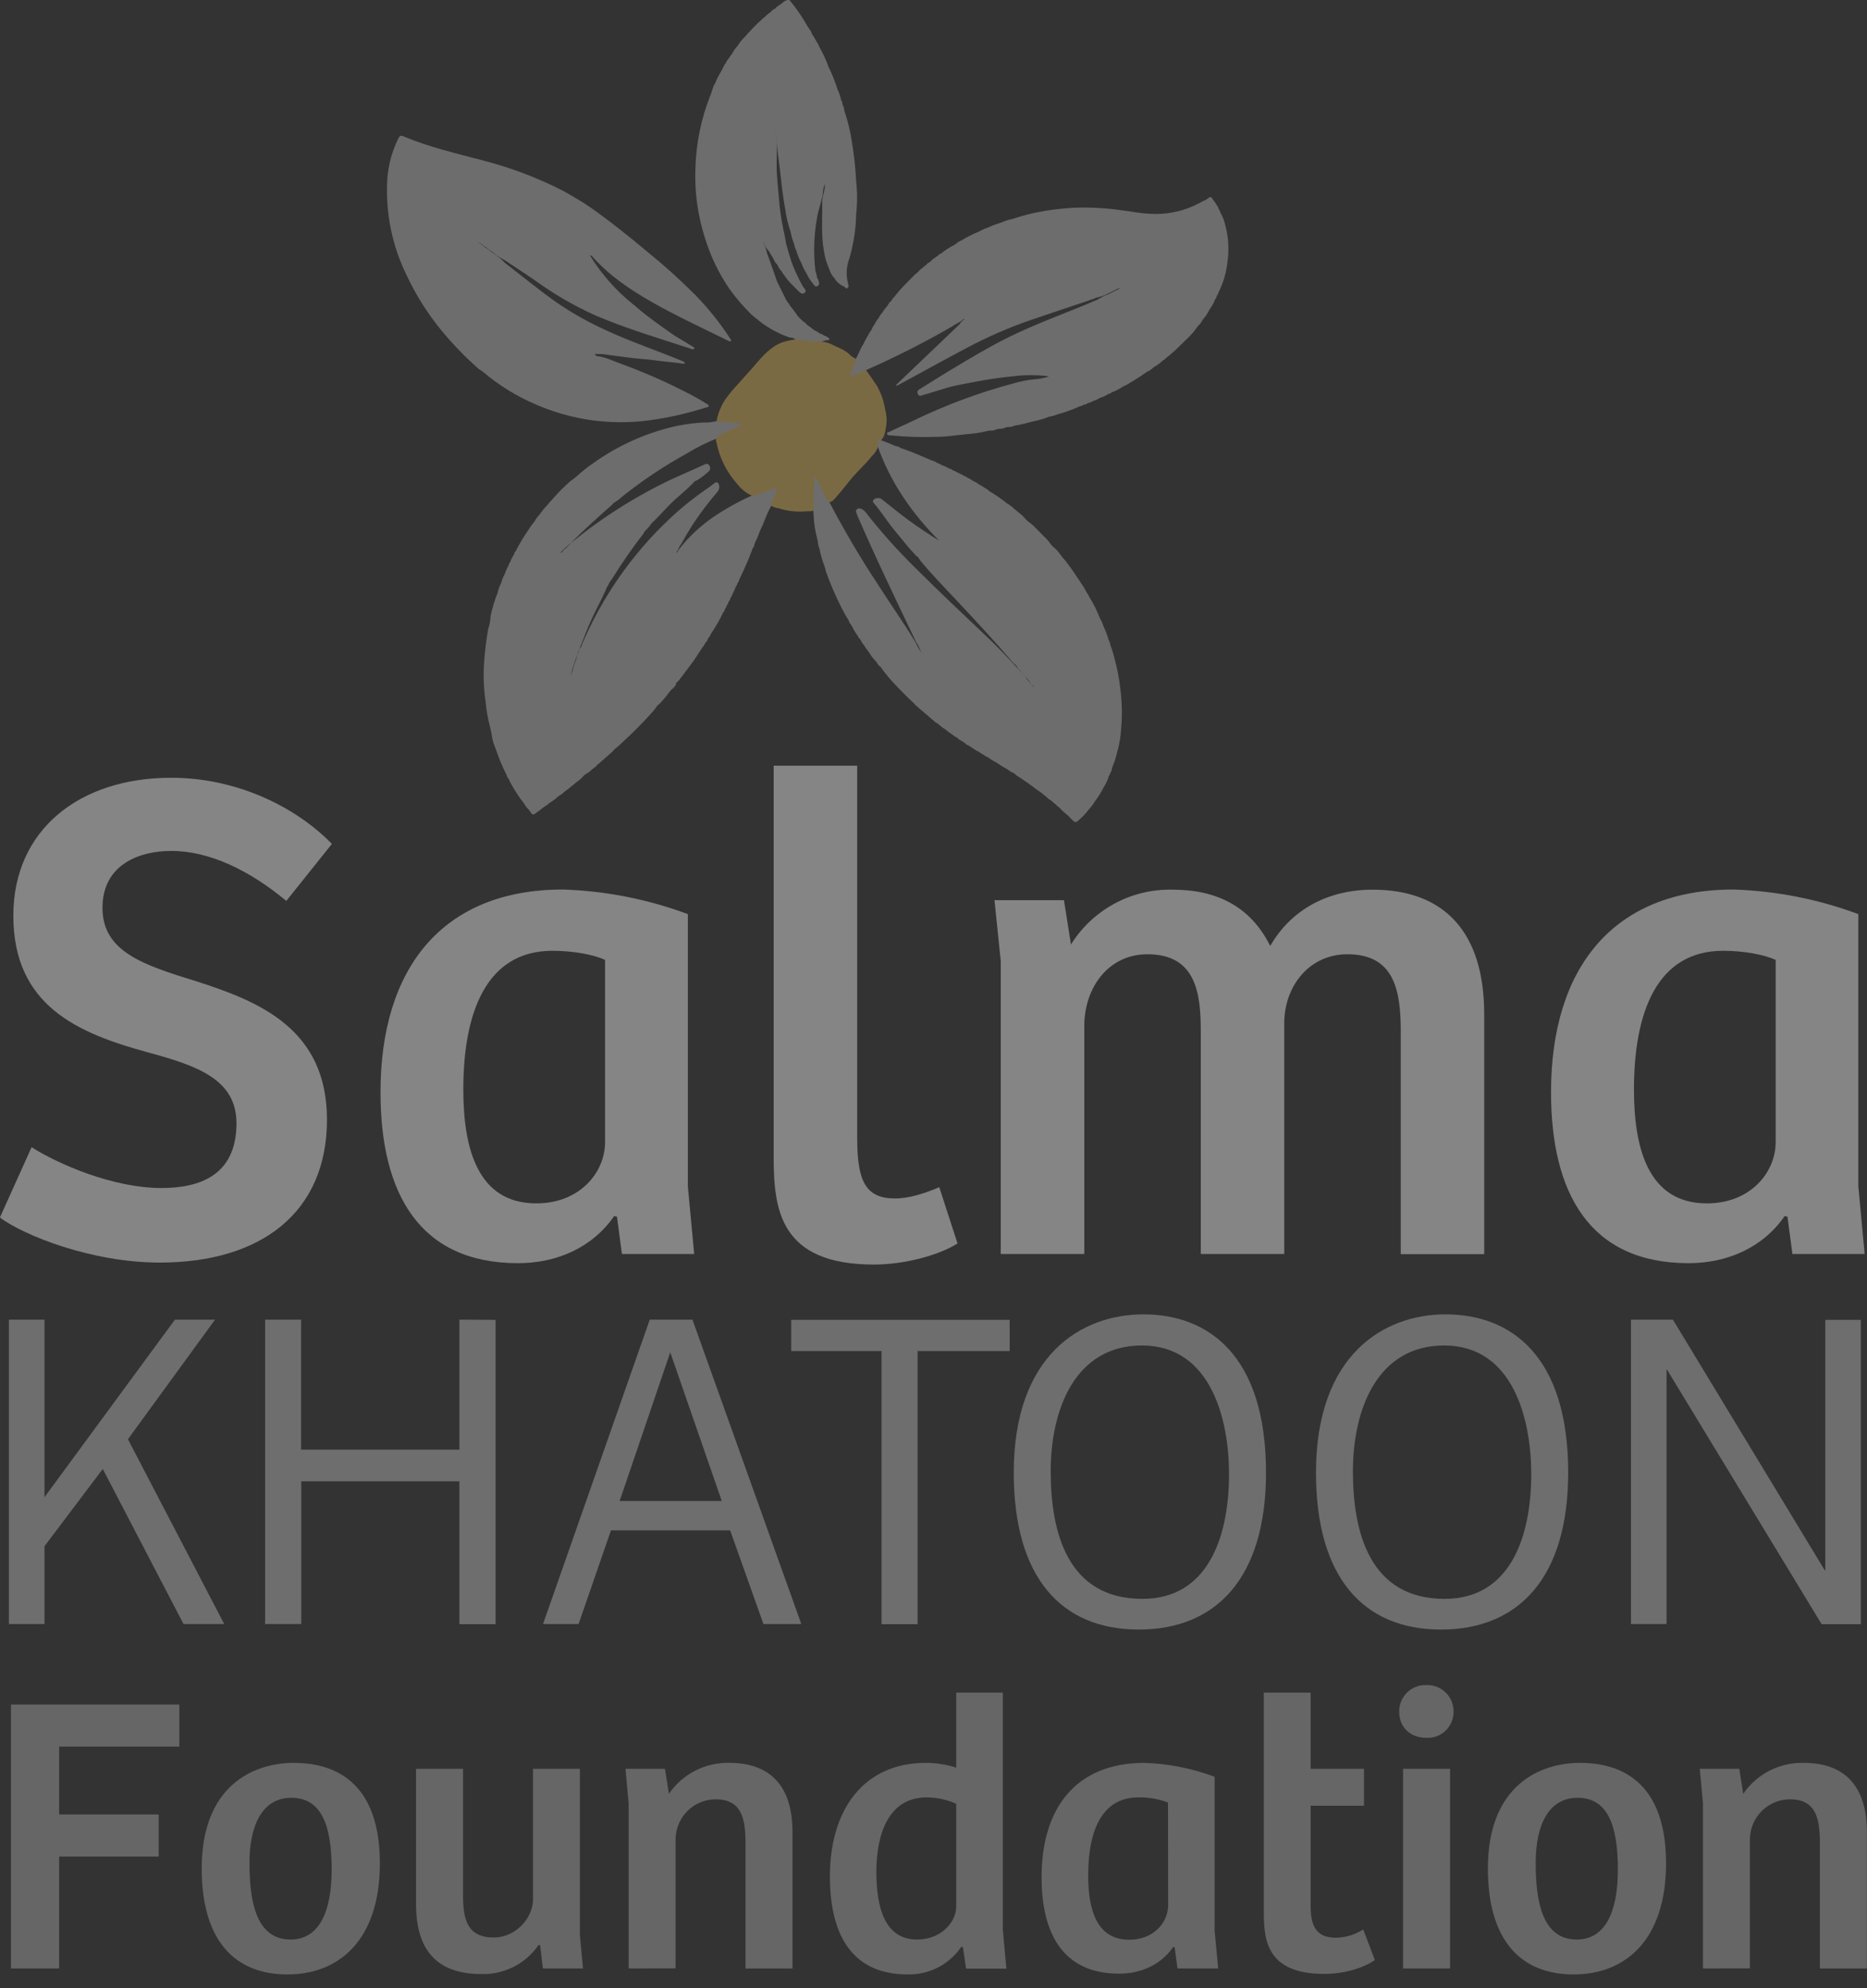 <svg width="62" height="66" viewBox="0 0 62 66" fill="none" xmlns="http://www.w3.org/2000/svg">
<rect x="0" y="0" width="62" height="66" fill="#333333" stroke="none"/>
<g opacity="0.4">
<g clip-path="url(#clip0_1212_108)">
<path d="M5.955 56.582V57.98H1.964V60.232H5.27V61.63H1.964V65.345H0.364V56.582H5.955Z" fill="#B1B1B1"/>
<path d="M9.755 58.52C10.725 58.52 12.615 58.823 12.615 61.854C12.615 64.384 11.276 65.543 9.545 65.543C7.787 65.543 6.698 64.409 6.698 62.025C6.698 59.284 8.404 58.52 9.755 58.52ZM11.014 62.064C11.014 60.588 10.674 59.679 9.676 59.679C8.719 59.679 8.285 60.575 8.285 61.84C8.285 63.065 8.482 64.384 9.65 64.384C10.611 64.384 11.014 63.434 11.014 62.064Z" fill="#B1B1B1"/>
<path d="M19.257 58.717V64.239L19.361 65.345H18.028L17.936 64.567H17.884C17.672 64.875 17.387 65.124 17.055 65.292C16.722 65.46 16.353 65.542 15.981 65.53C14.539 65.53 13.816 64.766 13.816 63.21V58.717H15.377V62.921C15.377 63.724 15.522 64.317 16.401 64.317C17.109 64.317 17.7 63.685 17.7 63.052V58.717H19.257Z" fill="#B1B1B1"/>
<path d="M20.876 65.345V59.863L20.771 58.717H22.083L22.212 59.547C22.436 59.22 22.739 58.955 23.092 58.775C23.445 58.596 23.837 58.508 24.233 58.52C25.544 58.52 26.318 59.257 26.318 60.812V65.346H24.756V61.154C24.756 60.351 24.613 59.73 23.773 59.73C23.598 59.729 23.425 59.762 23.263 59.829C23.101 59.895 22.954 59.993 22.829 60.116C22.705 60.24 22.607 60.387 22.539 60.549C22.471 60.711 22.436 60.884 22.435 61.06V65.342L20.876 65.345Z" fill="#B1B1B1"/>
<path d="M31.754 58.678V56.187H33.302V64.053L33.42 65.349H32.081L31.977 64.637L31.924 64.624C31.727 64.915 31.46 65.151 31.149 65.311C30.837 65.472 30.491 65.551 30.14 65.543C28.094 65.543 27.56 63.935 27.56 62.288C27.56 60.035 28.713 58.52 30.734 58.52C31.08 58.518 31.424 58.572 31.754 58.678ZM31.754 59.877C31.444 59.739 31.109 59.667 30.77 59.666C29.524 59.666 29.103 60.851 29.103 62.143C29.103 63.342 29.392 64.384 30.455 64.384C31.256 64.384 31.754 63.803 31.754 63.289V59.877Z" fill="#B1B1B1"/>
<path d="M40.335 64.081L40.454 65.345H39.102L39.01 64.647L38.958 64.634C38.551 65.227 37.882 65.517 37.161 65.517C35.31 65.517 34.589 64.198 34.589 62.315C34.589 59.995 35.75 58.52 38 58.52C38.798 58.545 39.587 58.701 40.335 58.981V64.081ZM38.787 59.837C38.473 59.717 38.139 59.659 37.803 59.666C36.557 59.666 36.137 60.832 36.137 62.257C36.137 63.35 36.395 64.391 37.502 64.391C38.315 64.391 38.792 63.811 38.792 63.245L38.787 59.837Z" fill="#B1B1B1"/>
<path d="M43.524 56.187V58.717H45.296V59.942H43.524V63.289C43.524 64.093 43.839 64.325 44.377 64.325C44.694 64.316 45.003 64.22 45.27 64.048L45.657 65.064C45.27 65.34 44.607 65.525 43.99 65.525C41.95 65.53 41.969 64.264 41.969 63.341V56.187H43.524Z" fill="#B1B1B1"/>
<path d="M47.367 55.937C47.485 55.932 47.602 55.952 47.713 55.994C47.823 56.036 47.923 56.101 48.007 56.183C48.092 56.266 48.159 56.365 48.204 56.474C48.249 56.583 48.272 56.701 48.271 56.819C48.272 56.937 48.249 57.053 48.204 57.162C48.158 57.27 48.091 57.369 48.006 57.45C47.922 57.532 47.821 57.595 47.712 57.636C47.602 57.677 47.484 57.695 47.367 57.689C46.816 57.689 46.464 57.32 46.464 56.819C46.463 56.701 46.485 56.583 46.531 56.474C46.576 56.365 46.643 56.266 46.727 56.183C46.812 56.101 46.912 56.036 47.022 55.994C47.132 55.952 47.249 55.932 47.367 55.937V55.937ZM46.593 65.345V58.717H48.154V65.345H46.593Z" fill="#B1B1B1"/>
<path d="M52.467 58.52C53.438 58.52 55.327 58.823 55.327 61.854C55.327 64.384 53.989 65.543 52.257 65.543C50.499 65.543 49.41 64.409 49.41 62.025C49.41 59.284 51.115 58.52 52.467 58.52ZM53.727 62.064C53.727 60.588 53.385 59.679 52.389 59.679C51.43 59.679 50.998 60.575 50.998 61.84C50.998 63.065 51.194 64.384 52.361 64.384C53.325 64.384 53.727 63.434 53.727 62.064Z" fill="#B1B1B1"/>
<path d="M56.552 65.345V59.863L56.447 58.717H57.76L57.889 59.547C58.113 59.22 58.416 58.955 58.769 58.775C59.122 58.596 59.514 58.508 59.91 58.52C61.222 58.52 61.996 59.257 61.996 60.812V65.346H60.435V61.154C60.435 60.351 60.29 59.73 59.45 59.73C59.275 59.729 59.102 59.762 58.94 59.829C58.778 59.895 58.631 59.993 58.507 60.116C58.382 60.24 58.283 60.387 58.216 60.549C58.148 60.711 58.113 60.884 58.112 61.06V65.342L56.552 65.345Z" fill="#B1B1B1"/>
<path d="M4.249 47.776L7.446 53.911H6.094L3.413 48.763L1.477 51.329V53.911H0.295V43.807H1.477V49.7L5.808 43.807H7.141L4.249 47.776Z" fill="#C5C5C5"/>
<path d="M16.458 43.813V53.916H15.256V49.173H10.005V53.911H8.804V43.807H10V48.121H15.256V43.807L16.458 43.813Z" fill="#C5C5C5"/>
<path d="M18.033 53.911L21.577 43.807H22.996L26.61 53.911H25.353L24.247 50.802H20.289L19.214 53.911H18.033ZM20.577 49.827H23.969L22.258 44.892L20.577 49.827Z" fill="#C5C5C5"/>
<path d="M33.529 43.813V44.849H30.471V53.916H29.274V44.849H26.275V43.813H33.529Z" fill="#C5C5C5"/>
<path d="M37.815 54.094C35.225 54.094 33.665 52.346 33.665 48.885C33.665 44.982 35.907 43.631 37.968 43.631C40.148 43.631 42.042 45.012 42.042 48.885C42.042 52.362 40.405 54.094 37.815 54.094ZM37.937 53.075C40.13 53.075 40.814 50.995 40.814 48.93C40.814 47.139 40.223 44.664 37.921 44.664C35.711 44.664 34.892 46.774 34.892 48.84C34.892 50.844 35.438 53.075 37.937 53.075Z" fill="#C5C5C5"/>
<path d="M47.851 54.094C45.261 54.094 43.702 52.346 43.702 48.885C43.702 44.982 45.944 43.631 48.003 43.631C50.184 43.631 52.077 45.012 52.077 48.885C52.077 52.362 50.441 54.094 47.851 54.094ZM47.972 53.075C50.166 53.075 50.85 50.995 50.85 48.93C50.85 47.139 50.259 44.664 47.957 44.664C45.746 44.664 44.928 46.774 44.928 48.84C44.928 50.844 45.474 53.075 47.972 53.075V53.075Z" fill="#C5C5C5"/>
<path d="M61.795 43.813V53.916H60.493L55.358 45.465H55.344V53.911H54.162V43.807H55.555L60.599 52.129H60.614V43.813H61.795Z" fill="#C5C5C5"/>
<path d="M1.049 38.082C1.934 38.643 3.751 39.437 5.359 39.437C6.594 39.437 7.853 39.041 7.853 37.288C7.853 35.817 6.525 35.372 4.893 34.929C2.587 34.299 0.443 33.388 0.443 30.396C0.443 27.546 2.636 25.818 5.686 25.818C7.853 25.818 9.815 26.775 11.022 28.014L9.508 29.906C8.296 28.901 6.967 28.247 5.686 28.247C4.638 28.247 3.403 28.691 3.403 30.139C3.403 31.587 4.754 32.032 6.5 32.568C8.62 33.245 10.858 34.157 10.858 37.17C10.858 40.253 8.664 41.912 5.309 41.912C3.026 41.912 0.792 41.006 -0.004 40.418L1.049 38.082Z" fill="white"/>
<path d="M22.843 39.385L23.053 41.627H20.653L20.489 40.389L20.396 40.366C19.673 41.418 18.485 41.932 17.203 41.932C13.918 41.932 12.636 39.6 12.636 36.256C12.636 32.145 14.687 29.528 18.695 29.528C20.113 29.574 21.513 29.85 22.843 30.345V39.385ZM20.093 31.865C19.744 31.701 19.068 31.562 18.345 31.562C16.132 31.562 15.386 33.641 15.386 36.164C15.386 38.107 15.852 39.947 17.81 39.947C19.254 39.947 20.093 38.919 20.093 37.915V31.865Z" fill="white"/>
<path d="M28.466 25.417V37.797C28.466 39.245 28.769 39.783 29.724 39.783C30.19 39.783 30.702 39.618 31.192 39.409L31.798 41.278C31.169 41.674 30.027 41.978 29.024 41.978C25.88 41.978 25.692 40.133 25.692 38.381V25.417H28.466Z" fill="white"/>
<path d="M33.234 41.627V31.913L33.025 29.882H35.332L35.565 31.353C35.922 30.781 36.421 30.313 37.014 29.994C37.606 29.675 38.271 29.516 38.943 29.533C40.412 29.533 41.531 30.094 42.182 31.402C42.882 30.181 44.117 29.533 45.583 29.533C47.935 29.533 49.288 30.911 49.288 33.668V41.633H46.517V34.224C46.517 32.845 46.283 31.677 44.746 31.677C43.464 31.677 42.648 32.752 42.648 33.966V41.627H39.876V34.224C39.876 32.962 39.712 31.677 38.104 31.677C36.8 31.677 36.007 32.799 36.007 34.059V41.627H33.234Z" fill="white"/>
<path d="M61.713 39.385L61.922 41.627H59.523L59.359 40.389L59.267 40.366C58.544 41.418 57.355 41.932 56.074 41.932C52.788 41.932 51.507 39.6 51.507 36.256C51.507 32.145 53.557 29.528 57.566 29.528C58.983 29.574 60.384 29.85 61.713 30.345V39.385ZM58.967 31.865C58.617 31.701 57.943 31.562 57.22 31.562C55.005 31.562 54.261 33.641 54.261 36.164C54.261 38.107 54.727 39.947 56.684 39.947C58.128 39.947 58.967 38.919 58.967 37.915V31.865Z" fill="white"/>
<path fill-rule="evenodd" clip-rule="evenodd" d="M18.951 15.963C19.113 15.864 19.24 15.719 19.392 15.606C19.468 15.542 19.547 15.482 19.629 15.427C20.372 14.882 21.208 14.477 22.096 14.233C22.506 14.118 22.928 14.048 23.354 14.026C23.509 14.032 23.665 14.015 23.816 13.974C24.066 13.964 24.316 13.98 24.563 14.022C24.6 14.022 24.649 14.03 24.654 14.079C24.655 14.099 24.65 14.119 24.639 14.135C24.627 14.152 24.611 14.165 24.593 14.172C24.48 14.234 24.361 14.281 24.245 14.335C24.109 14.386 23.98 14.453 23.858 14.533C23.487 14.677 23.13 14.854 22.791 15.063C22.048 15.473 21.34 15.945 20.676 16.474C20.605 16.542 20.527 16.603 20.445 16.656C20.396 16.679 20.354 16.713 20.324 16.758C19.859 17.166 19.401 17.58 18.963 18.017C18.917 18.052 18.874 18.091 18.834 18.134C18.794 18.163 18.757 18.195 18.722 18.23C18.69 18.261 18.659 18.292 18.629 18.325C18.629 18.331 18.618 18.338 18.612 18.346C18.646 18.362 18.651 18.325 18.672 18.316L18.721 18.257C18.762 18.209 18.824 18.185 18.861 18.128C18.895 18.097 18.927 18.063 18.956 18.027C19.214 17.823 19.465 17.623 19.73 17.432C20.493 16.88 21.302 16.395 22.148 15.982C22.552 15.787 22.969 15.62 23.374 15.428C23.439 15.397 23.503 15.373 23.556 15.453C23.578 15.484 23.588 15.522 23.582 15.56C23.577 15.598 23.558 15.632 23.528 15.655C23.409 15.765 23.279 15.863 23.141 15.947C23.087 15.96 23.041 15.994 23.012 16.041C22.83 16.228 22.625 16.395 22.435 16.567C22.177 16.796 21.96 17.064 21.712 17.302C21.662 17.343 21.618 17.392 21.583 17.448C21.546 17.493 21.511 17.538 21.47 17.577C21.427 17.607 21.396 17.649 21.379 17.698C21 18.187 20.647 18.696 20.322 19.222C20.273 19.276 20.234 19.338 20.206 19.406C20.201 19.419 20.195 19.431 20.187 19.443C20.151 19.491 20.125 19.545 20.109 19.603C19.935 19.98 19.735 20.343 19.571 20.724C19.459 20.983 19.366 21.242 19.256 21.501C19.217 21.587 19.186 21.676 19.163 21.768C19.122 21.874 19.082 21.982 19.046 22.09C19.01 22.199 18.988 22.313 18.945 22.421C18.995 22.331 19.03 22.235 19.049 22.134C19.077 22.016 19.138 21.91 19.163 21.792C19.177 21.73 19.197 21.669 19.223 21.611C19.227 21.576 19.24 21.543 19.26 21.514C19.295 21.483 19.318 21.44 19.325 21.393C19.657 20.616 20.067 19.875 20.548 19.181C21.037 18.475 21.599 17.823 22.224 17.235C22.628 16.852 23.063 16.503 23.524 16.191C23.59 16.147 23.653 16.096 23.712 16.048C23.796 15.98 23.856 16.005 23.88 16.111C23.889 16.152 23.888 16.195 23.876 16.235C23.864 16.276 23.842 16.312 23.812 16.342C23.517 16.686 23.243 17.049 22.994 17.428C22.865 17.636 22.735 17.849 22.617 18.066C22.585 18.099 22.561 18.14 22.547 18.184C22.542 18.196 22.536 18.208 22.529 18.22C22.501 18.26 22.486 18.307 22.461 18.349C22.511 18.338 22.507 18.288 22.529 18.259C22.854 17.838 23.243 17.471 23.68 17.169C24.095 16.888 24.533 16.644 24.99 16.44C25.202 16.378 25.404 16.289 25.615 16.226C25.679 16.207 25.751 16.169 25.807 16.226C25.862 16.283 25.807 16.347 25.789 16.405C25.738 16.535 25.68 16.656 25.62 16.781C25.541 16.915 25.474 17.056 25.419 17.202C25.367 17.344 25.307 17.482 25.24 17.617C25.191 17.76 25.132 17.899 25.064 18.033C25.037 18.08 25.064 18.146 25.004 18.181C24.875 18.535 24.723 18.879 24.56 19.217C24.537 19.256 24.542 19.309 24.501 19.338C24.478 19.377 24.483 19.428 24.442 19.458C24.41 19.55 24.369 19.64 24.322 19.725C24.31 19.768 24.29 19.809 24.262 19.844C24.239 19.882 24.244 19.934 24.201 19.963C24.177 20.001 24.185 20.055 24.142 20.082C24.119 20.12 24.125 20.173 24.081 20.202C24.058 20.241 24.065 20.294 24.021 20.321C23.909 20.558 23.779 20.786 23.634 21.003C23.588 21.059 23.581 21.14 23.518 21.183C23.491 21.22 23.501 21.276 23.456 21.301C23.41 21.357 23.382 21.431 23.336 21.48C23.293 21.537 23.257 21.599 23.217 21.659C23.127 21.788 23.052 21.926 22.95 22.047C22.924 22.091 22.894 22.131 22.859 22.167C22.834 22.21 22.804 22.25 22.77 22.286C22.716 22.369 22.656 22.448 22.591 22.523C22.554 22.582 22.506 22.633 22.449 22.673C22.449 22.691 22.449 22.708 22.449 22.726C22.403 22.797 22.345 22.86 22.277 22.91L22.184 23.032C22.091 23.156 21.99 23.273 21.881 23.383C21.845 23.402 21.816 23.432 21.799 23.468C21.74 23.552 21.675 23.63 21.605 23.704C21.313 24.026 21.008 24.332 20.689 24.624C20.605 24.709 20.515 24.788 20.42 24.861L20.307 24.98C20.229 25.033 20.178 25.11 20.095 25.158L20.041 25.218C19.971 25.257 19.931 25.332 19.858 25.365L19.804 25.426C19.757 25.469 19.707 25.509 19.654 25.545C19.611 25.593 19.56 25.634 19.503 25.664L19.468 25.69C19.424 25.712 19.385 25.744 19.355 25.783L19.3 25.843C19.252 25.885 19.202 25.924 19.149 25.961C19.098 25.997 19.058 26.049 19.001 26.081C18.916 26.156 18.827 26.225 18.734 26.29C18.691 26.339 18.639 26.379 18.58 26.407L18.498 26.467C18.455 26.515 18.404 26.556 18.348 26.586C18.327 26.62 18.286 26.624 18.259 26.647C18.187 26.708 18.111 26.764 18.03 26.813C17.955 26.877 17.876 26.937 17.793 26.992C17.729 27.05 17.67 27.06 17.625 26.967C17.605 26.935 17.582 26.905 17.557 26.878L17.5 26.816C17.455 26.76 17.415 26.701 17.38 26.638C17.314 26.564 17.255 26.484 17.204 26.398C17.08 26.219 16.971 26.03 16.878 25.832C16.834 25.805 16.841 25.752 16.817 25.713C16.675 25.437 16.556 25.149 16.461 24.853C16.406 24.734 16.366 24.609 16.343 24.48C16.317 24.274 16.255 24.076 16.213 23.875C16.173 23.683 16.144 23.489 16.126 23.294C16.067 22.894 16.049 22.489 16.07 22.085C16.094 21.678 16.142 21.274 16.213 20.873C16.26 20.742 16.286 20.605 16.288 20.466C16.345 20.196 16.425 19.931 16.526 19.674C16.55 19.56 16.59 19.45 16.645 19.347C16.671 19.243 16.712 19.142 16.765 19.049C16.794 18.955 16.834 18.866 16.883 18.781C16.905 18.742 16.9 18.689 16.943 18.66C16.969 18.575 17.009 18.494 17.061 18.422C17.084 18.383 17.078 18.33 17.122 18.303C17.253 18.046 17.402 17.798 17.567 17.562C17.618 17.476 17.677 17.396 17.744 17.322C17.776 17.257 17.816 17.197 17.864 17.142C17.883 17.123 17.903 17.102 17.921 17.081C17.939 17.061 17.95 17.015 17.983 16.996C18.026 16.932 18.075 16.871 18.128 16.816L18.189 16.754C18.233 16.69 18.288 16.638 18.339 16.579C18.531 16.357 18.738 16.148 18.96 15.956L18.951 15.963Z" fill="#C4C4C4"/>
<path fill-rule="evenodd" clip-rule="evenodd" d="M35.115 26.759L35.054 26.7C35.006 26.659 34.956 26.621 34.91 26.577C34.905 26.568 34.897 26.56 34.888 26.555C34.878 26.55 34.867 26.548 34.856 26.55C34.83 26.514 34.783 26.502 34.762 26.461C34.709 26.425 34.66 26.385 34.614 26.341C34.463 26.238 34.314 26.13 34.17 26.018L33.992 25.897C33.934 25.854 33.875 25.814 33.813 25.778L33.759 25.744C33.723 25.704 33.679 25.67 33.63 25.646C33.597 25.641 33.567 25.624 33.545 25.598V25.598C33.515 25.577 33.478 25.57 33.455 25.538C33.321 25.467 33.192 25.387 33.068 25.3V25.3C32.983 25.259 32.904 25.21 32.83 25.152V25.152C32.757 25.119 32.688 25.079 32.624 25.032V25.032C32.594 25.011 32.556 25.003 32.533 24.972C32.43 24.922 32.331 24.862 32.238 24.794C32.205 24.778 32.175 24.759 32.147 24.735C32.129 24.733 32.111 24.727 32.095 24.716C32.08 24.706 32.066 24.692 32.057 24.676C32.031 24.651 31.993 24.646 31.971 24.615C31.904 24.589 31.843 24.548 31.794 24.496V24.496C31.73 24.465 31.67 24.426 31.616 24.379L31.528 24.318C31.485 24.291 31.449 24.257 31.409 24.227C31.326 24.174 31.246 24.115 31.172 24.049C31.132 23.997 31.054 23.994 31.022 23.933C30.968 23.9 30.925 23.852 30.875 23.814L30.813 23.755C30.76 23.721 30.711 23.681 30.669 23.634V23.634C30.594 23.581 30.524 23.52 30.461 23.454C30.423 23.434 30.392 23.404 30.37 23.367C30.125 23.139 29.889 22.901 29.661 22.655C29.545 22.532 29.437 22.402 29.335 22.266L29.31 22.232C29.272 22.19 29.255 22.133 29.2 22.102C29.145 22.071 29.139 22.006 29.099 21.965L29.041 21.904C28.974 21.83 28.915 21.75 28.864 21.664V21.664C28.811 21.598 28.765 21.526 28.715 21.457L28.683 21.399C28.636 21.373 28.626 21.32 28.596 21.281L28.565 21.22C28.517 21.194 28.506 21.142 28.48 21.099C28.407 21.008 28.347 20.908 28.3 20.801L28.245 20.713C28.206 20.684 28.204 20.634 28.182 20.596C28.096 20.46 28.018 20.321 27.947 20.178V20.178C27.75 19.791 27.577 19.391 27.431 18.982C27.41 18.926 27.41 18.866 27.386 18.813C27.309 18.611 27.249 18.402 27.207 18.19V18.19C27.156 18.107 27.174 18.01 27.147 17.922C27.07 17.646 27.027 17.362 27.018 17.076C27.021 17.023 27.01 16.969 26.985 16.922C26.927 16.588 26.985 16.255 26.993 15.922C26.993 15.878 26.993 15.824 27.046 15.809C27.099 15.795 27.133 15.847 27.154 15.888C27.284 16.128 27.38 16.381 27.515 16.615C28.017 17.582 28.571 18.521 29.173 19.43C29.568 20.049 29.992 20.647 30.374 21.274C30.402 21.315 30.425 21.359 30.445 21.404C30.48 21.501 30.555 21.579 30.598 21.672C30.553 21.543 30.493 21.42 30.418 21.305C29.752 19.913 29.082 18.522 28.468 17.105C28.447 17.057 28.432 17.006 28.424 16.954C28.472 16.851 28.553 16.866 28.631 16.904C28.673 16.929 28.71 16.961 28.742 16.998C29.258 17.661 29.818 18.287 30.419 18.873C31.186 19.64 31.976 20.382 32.763 21.128C33.135 21.482 33.491 21.851 33.835 22.229C33.92 22.316 33.992 22.414 34.077 22.501C34.136 22.589 34.202 22.672 34.275 22.748C34.296 22.766 34.312 22.791 34.331 22.812C34.331 22.777 34.3 22.765 34.282 22.744C34.19 22.676 34.164 22.553 34.07 22.485C33.976 22.418 33.923 22.297 33.835 22.217C33.82 22.205 33.807 22.189 33.798 22.172C33.769 22.113 33.724 22.062 33.669 22.027C33.024 21.277 32.356 20.555 31.68 19.838C31.293 19.428 30.906 19.027 30.547 18.59C30.52 18.529 30.475 18.478 30.418 18.444C30.16 18.171 29.93 17.875 29.692 17.587C29.453 17.298 29.263 16.984 29.021 16.704C28.966 16.642 28.984 16.597 29.048 16.561C29.091 16.537 29.141 16.527 29.19 16.535C29.239 16.542 29.284 16.565 29.319 16.601C29.61 16.829 29.893 17.066 30.192 17.283C30.52 17.52 30.856 17.743 31.186 17.947C30.293 17.05 29.572 16.024 29.143 14.805C29.132 14.773 29.122 14.739 29.115 14.706C29.105 14.662 29.099 14.616 29.147 14.589C29.157 14.584 29.167 14.58 29.178 14.579C29.189 14.578 29.201 14.579 29.211 14.582C29.222 14.586 29.231 14.591 29.24 14.599C29.248 14.606 29.255 14.615 29.259 14.625H29.29C29.44 14.682 29.591 14.739 29.738 14.804C29.786 14.83 29.852 14.804 29.887 14.865C30.248 14.982 30.595 15.136 30.942 15.286C31.009 15.302 31.073 15.331 31.129 15.37V15.37C31.167 15.393 31.22 15.388 31.248 15.43C31.341 15.46 31.43 15.5 31.514 15.549V15.549C31.551 15.572 31.604 15.566 31.633 15.607C31.67 15.632 31.722 15.625 31.751 15.667C31.787 15.691 31.84 15.685 31.869 15.726C31.906 15.751 31.959 15.743 31.987 15.786C32.023 15.809 32.078 15.803 32.105 15.847C32.179 15.877 32.249 15.917 32.313 15.966V15.966C32.387 15.996 32.457 16.037 32.52 16.087V16.087C32.574 16.11 32.624 16.14 32.67 16.176V16.176C32.728 16.217 32.799 16.237 32.847 16.299L32.933 16.355C32.968 16.367 32.999 16.388 33.025 16.414V16.414C33.053 16.436 33.092 16.441 33.114 16.474C33.142 16.494 33.182 16.501 33.204 16.535C33.289 16.586 33.368 16.646 33.442 16.712V16.712C33.469 16.734 33.509 16.739 33.529 16.773C33.586 16.803 33.636 16.844 33.678 16.892V16.892C33.732 16.927 33.782 16.967 33.826 17.013V17.013C33.891 17.058 33.95 17.111 34.004 17.168C34.053 17.235 34.113 17.292 34.181 17.339C34.257 17.392 34.326 17.454 34.388 17.523L34.678 17.816C34.748 17.878 34.81 17.947 34.864 18.023C34.91 18.092 34.967 18.152 35.033 18.202C35.091 18.254 35.143 18.313 35.188 18.378V18.378C35.22 18.416 35.25 18.455 35.278 18.496V18.496C35.364 18.589 35.443 18.689 35.514 18.794V18.794C35.57 18.86 35.612 18.934 35.663 19.004C35.709 19.059 35.737 19.127 35.783 19.182C35.826 19.239 35.866 19.299 35.901 19.361V19.361C35.97 19.454 36.029 19.553 36.08 19.658V19.658C36.115 19.704 36.146 19.754 36.17 19.808V19.808C36.31 20.034 36.429 20.273 36.526 20.52V20.52C36.575 20.605 36.615 20.695 36.645 20.788V20.788C36.717 20.942 36.777 21.101 36.824 21.264V21.264C36.872 21.314 36.858 21.386 36.885 21.443C36.933 21.569 36.973 21.699 37.004 21.831V21.831C37.096 22.165 37.163 22.505 37.203 22.848C37.26 23.281 37.27 23.719 37.234 24.154C37.219 24.442 37.171 24.727 37.091 25.003C37.054 25.156 37.006 25.305 36.945 25.449V25.449C36.918 25.506 36.932 25.579 36.885 25.628C36.863 25.665 36.868 25.717 36.828 25.748C36.79 25.887 36.729 26.018 36.649 26.137V26.137C36.566 26.305 36.467 26.464 36.353 26.612V26.612C36.303 26.698 36.243 26.778 36.174 26.849V26.849C36.086 26.968 35.986 27.078 35.877 27.177V27.177C35.716 27.328 35.716 27.328 35.566 27.177C35.508 27.111 35.445 27.051 35.376 26.997V26.997C35.259 26.91 35.203 26.813 35.115 26.759Z" fill="#C4C4C4"/>
<path fill-rule="evenodd" clip-rule="evenodd" d="M31.152 8.484C31.162 8.468 31.176 8.454 31.192 8.443C31.207 8.432 31.225 8.424 31.244 8.421C31.383 8.308 31.533 8.21 31.692 8.129L31.776 8.07C31.819 8.03 31.87 8 31.925 7.982V7.982C32.114 7.867 32.312 7.767 32.516 7.684V7.684C32.6 7.634 32.689 7.594 32.782 7.565V7.565C32.935 7.493 33.094 7.433 33.256 7.385C33.38 7.33 33.51 7.29 33.643 7.264C33.851 7.192 34.062 7.132 34.277 7.084C34.634 7.003 34.996 6.948 35.361 6.918C35.649 6.891 35.939 6.882 36.229 6.894C36.542 6.901 36.855 6.926 37.165 6.969C37.364 6.996 37.562 7.022 37.76 7.054C38.032 7.096 38.308 7.111 38.583 7.097C39.07 7.064 39.543 6.916 39.964 6.667C39.987 6.66 40.01 6.651 40.032 6.641L40.117 6.583C40.21 6.495 40.246 6.569 40.292 6.641C40.338 6.696 40.378 6.756 40.41 6.82C40.454 6.847 40.447 6.901 40.471 6.939C40.498 6.975 40.519 7.016 40.53 7.059V7.059C40.613 7.209 40.672 7.371 40.705 7.539C40.8 7.92 40.819 8.316 40.761 8.704C40.723 9.049 40.625 9.385 40.471 9.695V9.695C40.458 9.739 40.438 9.779 40.412 9.816V9.816C40.388 9.855 40.395 9.907 40.352 9.935C40.31 10.053 40.249 10.163 40.173 10.261V10.261C40.112 10.391 40.032 10.511 39.937 10.618V10.618C39.899 10.696 39.846 10.767 39.782 10.825L39.759 10.851C39.665 10.994 39.553 11.124 39.427 11.239L39.13 11.528C39.056 11.606 38.977 11.678 38.893 11.743V11.743C38.848 11.789 38.798 11.829 38.744 11.864V11.864C38.702 11.911 38.652 11.951 38.597 11.983V11.983C38.553 12.029 38.503 12.069 38.449 12.102V12.102C38.427 12.134 38.388 12.144 38.356 12.162L38.273 12.224C38.221 12.275 38.16 12.314 38.093 12.34L37.918 12.461C37.894 12.489 37.856 12.497 37.828 12.519C37.749 12.57 37.671 12.621 37.591 12.668C37.487 12.736 37.378 12.796 37.265 12.848V12.848C37.155 12.923 37.036 12.983 36.91 13.027V13.027C36.883 13.071 36.831 13.065 36.792 13.088C36.709 13.14 36.62 13.181 36.526 13.208V13.208C36.441 13.258 36.352 13.298 36.259 13.328V13.328C36.22 13.373 36.158 13.364 36.11 13.387C36.072 13.43 36.012 13.426 35.963 13.447C35.921 13.486 35.861 13.479 35.815 13.506C35.593 13.605 35.364 13.688 35.13 13.752C35.035 13.789 34.938 13.816 34.838 13.833V13.833C34.678 13.898 34.512 13.947 34.343 13.98C34.124 14.032 33.909 14.1 33.684 14.131C33.594 14.193 33.484 14.158 33.389 14.191C33.298 14.251 33.189 14.219 33.092 14.251C32.993 14.317 32.873 14.277 32.767 14.312C32.549 14.364 32.328 14.397 32.105 14.413C31.783 14.441 31.467 14.498 31.142 14.5C30.623 14.52 30.104 14.505 29.587 14.454C29.542 14.448 29.471 14.462 29.458 14.401C29.445 14.34 29.534 14.346 29.573 14.316L30.32 13.969C31.385 13.452 32.495 13.038 33.638 12.732C33.863 12.665 34.094 12.618 34.327 12.593C34.503 12.585 34.677 12.551 34.843 12.492C34.442 12.441 34.035 12.441 33.634 12.492C33.314 12.522 32.989 12.568 32.675 12.621C32.43 12.664 32.186 12.713 31.942 12.759C31.723 12.796 31.508 12.85 31.297 12.919L30.623 13.124C30.565 13.142 30.507 13.15 30.477 13.074C30.448 12.997 30.477 12.956 30.543 12.917C30.887 12.706 31.226 12.487 31.576 12.278C32.198 11.903 32.822 11.528 33.474 11.204C34.303 10.794 35.17 10.474 36.024 10.126C36.116 10.089 36.205 10.048 36.295 10.009C36.472 9.961 36.605 9.824 36.782 9.776C36.872 9.742 36.956 9.692 37.04 9.646C37.104 9.624 37.165 9.591 37.219 9.549C37.138 9.574 37.06 9.607 36.985 9.647C36.914 9.69 36.839 9.728 36.762 9.76C36.639 9.82 36.509 9.863 36.375 9.89C36.357 9.901 36.338 9.912 36.318 9.922C36.257 9.935 36.198 9.955 36.141 9.982C35.484 10.202 34.825 10.418 34.169 10.644C33.474 10.887 32.797 11.183 32.145 11.528C31.408 11.917 30.683 12.318 29.951 12.715L29.786 12.806L29.759 12.776L31.86 10.771C31.892 10.714 31.936 10.665 31.989 10.627C31.999 10.613 32.032 10.6 32.02 10.591C32.007 10.581 31.981 10.61 31.962 10.622C31.861 10.712 31.728 10.751 31.623 10.834C30.694 11.371 29.736 11.856 28.753 12.289C28.624 12.393 28.473 12.467 28.311 12.505C28.219 12.537 28.182 12.483 28.215 12.375C28.259 12.236 28.329 12.103 28.378 11.966C28.507 11.808 28.549 11.594 28.669 11.427C28.696 11.366 28.726 11.306 28.76 11.247C28.818 11.148 28.869 11.044 28.938 10.949C28.97 10.876 29.01 10.806 29.058 10.741C29.086 10.674 29.126 10.614 29.177 10.562V10.562C29.204 10.496 29.245 10.435 29.295 10.384V10.384C29.347 10.299 29.407 10.22 29.474 10.146V10.146C29.507 10.076 29.556 10.015 29.618 9.967C29.621 9.949 29.628 9.931 29.639 9.916C29.65 9.9 29.664 9.888 29.68 9.878C29.791 9.733 29.91 9.595 30.036 9.464L30.388 9.109C30.479 9.052 30.535 8.954 30.627 8.9C30.672 8.856 30.721 8.816 30.772 8.78C30.799 8.732 30.853 8.719 30.892 8.688C30.942 8.629 31.003 8.581 31.071 8.544V8.544C31.088 8.513 31.129 8.51 31.152 8.484Z" fill="#C4C4C4"/>
<path fill-rule="evenodd" clip-rule="evenodd" d="M24.95 10.438C24.687 10.179 24.446 9.899 24.23 9.6C23.864 9.067 23.584 8.481 23.398 7.861C23.172 7.146 23.069 6.398 23.092 5.649C23.108 4.79 23.279 3.942 23.598 3.145C23.63 3.069 23.652 2.987 23.679 2.908C23.703 2.87 23.697 2.817 23.739 2.789C23.79 2.654 23.854 2.524 23.928 2.4C23.962 2.351 23.99 2.298 24.011 2.242C24.046 2.201 24.051 2.141 24.095 2.105C24.123 2.039 24.163 1.978 24.213 1.926V1.926C24.242 1.885 24.252 1.833 24.299 1.807C24.309 1.785 24.321 1.765 24.331 1.745C24.372 1.67 24.422 1.601 24.481 1.54V1.54C24.549 1.433 24.627 1.333 24.715 1.242L24.775 1.181C24.846 1.085 24.94 1.01 25.012 0.922L25.189 0.745C25.261 0.692 25.318 0.615 25.393 0.566L25.455 0.506C25.502 0.464 25.551 0.425 25.603 0.39V0.39C25.624 0.35 25.672 0.337 25.698 0.3C25.72 0.3 25.741 0.3 25.752 0.273C25.8 0.219 25.858 0.175 25.923 0.144L25.987 0.087C26.034 0.052 26.084 0.022 26.138 -0.003H26.215C26.452 0.284 26.662 0.592 26.842 0.917V0.917C26.875 0.939 26.882 0.978 26.903 1.008C26.947 1.035 26.939 1.089 26.963 1.126C27.031 1.22 27.082 1.324 27.14 1.424C27.176 1.456 27.18 1.504 27.201 1.543C27.327 1.76 27.433 1.988 27.516 2.225V2.225C27.635 2.464 27.734 2.712 27.813 2.968V2.968C27.869 3.08 27.91 3.201 27.933 3.325C27.979 3.376 27.968 3.447 27.992 3.504C28.041 3.566 28.02 3.646 28.051 3.712C28.162 4.042 28.243 4.382 28.293 4.727C28.364 5.152 28.41 5.582 28.431 6.013C28.466 6.316 28.472 6.622 28.449 6.926C28.421 7.128 28.432 7.329 28.409 7.53C28.375 7.881 28.309 8.227 28.21 8.566C28.105 8.838 28.089 9.136 28.164 9.418C28.177 9.46 28.197 9.517 28.149 9.555C28.102 9.594 28.077 9.567 28.054 9.528C27.936 9.478 27.832 9.4 27.751 9.3C27.728 9.251 27.695 9.207 27.654 9.171C27.598 9.087 27.555 8.996 27.525 8.9V8.9C27.443 8.717 27.388 8.524 27.361 8.325C27.262 7.782 27.313 7.234 27.304 6.689C27.309 6.615 27.32 6.542 27.338 6.47C27.374 6.35 27.394 6.226 27.397 6.101C27.35 6.212 27.325 6.332 27.324 6.453C27.278 6.712 27.176 6.953 27.136 7.211C27.028 7.799 27.009 8.4 27.078 8.993V8.993C27.107 9.07 27.127 9.15 27.138 9.232C27.156 9.254 27.171 9.279 27.18 9.307C27.201 9.375 27.228 9.454 27.145 9.497C27.063 9.54 27.033 9.457 26.993 9.407C26.908 9.309 26.838 9.199 26.785 9.08C26.713 8.969 26.654 8.849 26.609 8.724V8.724C26.533 8.583 26.473 8.433 26.43 8.278V8.278C26.384 8.228 26.397 8.157 26.371 8.1C26.317 7.965 26.278 7.826 26.252 7.684V7.684C26.169 7.448 26.111 7.204 26.078 6.956C26.015 6.615 25.971 6.269 25.934 5.92C25.877 5.401 25.797 4.883 25.753 4.355C25.747 4.281 25.753 4.207 25.753 4.159C25.739 4.418 25.802 4.701 25.798 4.987C25.798 5.154 25.791 5.322 25.791 5.489C25.791 5.855 25.836 6.217 25.867 6.579C25.891 6.921 25.939 7.26 26.01 7.596C26.047 7.761 26.082 7.929 26.107 8.098C26.18 8.346 26.245 8.596 26.338 8.838C26.436 9.072 26.547 9.301 26.669 9.523C26.677 9.529 26.683 9.536 26.689 9.544C26.72 9.594 26.789 9.638 26.731 9.707C26.673 9.776 26.611 9.745 26.553 9.701C26.455 9.602 26.357 9.502 26.258 9.404C26.158 9.306 26.096 9.208 26.021 9.106C25.981 9.063 25.965 9.004 25.919 8.966C25.876 8.91 25.839 8.848 25.81 8.783V8.783C25.757 8.734 25.717 8.673 25.692 8.605V8.605C25.663 8.544 25.627 8.487 25.587 8.434C25.554 8.333 25.457 8.278 25.418 8.175C25.397 8.114 25.372 8.055 25.343 7.999C25.39 8.114 25.429 8.232 25.459 8.353C25.47 8.377 25.459 8.407 25.481 8.429C25.596 8.733 25.696 9.043 25.807 9.35C25.904 9.549 26.005 9.747 26.103 9.947L26.156 10.032C26.207 10.085 26.234 10.162 26.285 10.211C26.319 10.247 26.349 10.287 26.374 10.33C26.409 10.366 26.439 10.406 26.463 10.451C26.529 10.54 26.607 10.619 26.695 10.686C26.735 10.704 26.768 10.735 26.789 10.773V10.773C26.871 10.828 26.95 10.888 27.025 10.952V10.952C27.098 10.985 27.168 11.025 27.232 11.072V11.072C27.271 11.096 27.323 11.089 27.351 11.133C27.389 11.155 27.441 11.151 27.471 11.191C27.494 11.212 27.546 11.206 27.54 11.254C27.535 11.302 27.493 11.295 27.459 11.294C27.361 11.294 27.284 11.355 27.192 11.371C26.928 11.398 26.661 11.366 26.41 11.278C26.363 11.193 26.269 11.22 26.198 11.195C25.799 11.056 25.429 10.843 25.107 10.568C25.043 10.524 25.001 10.478 24.95 10.438Z" fill="#C4C4C4"/>
<path fill-rule="evenodd" clip-rule="evenodd" d="M26.399 11.269C26.665 11.269 26.924 11.353 27.192 11.329C27.365 11.335 27.535 11.382 27.687 11.466C27.887 11.559 28.103 11.636 28.256 11.812L28.339 11.868C28.375 11.884 28.419 11.895 28.416 11.951C28.373 12.096 28.32 12.238 28.256 12.375C28.246 12.405 28.211 12.438 28.243 12.469C28.276 12.5 28.309 12.469 28.338 12.453C28.478 12.399 28.618 12.339 28.758 12.281L29.108 12.786C29.252 13.029 29.347 13.298 29.391 13.578C29.437 13.737 29.454 13.904 29.438 14.07C29.406 14.248 29.406 14.439 29.282 14.588L29.256 14.62C29.117 14.589 29.117 14.589 29.173 14.798C29.127 14.932 29.049 15.054 28.945 15.151C28.752 15.395 28.521 15.601 28.318 15.835C28.132 16.05 27.968 16.283 27.775 16.493C27.703 16.572 27.646 16.662 27.517 16.677C27.39 16.475 27.28 16.263 27.188 16.043C27.154 15.978 27.123 15.913 27.092 15.851C27.037 15.857 27.043 15.893 27.043 15.919C27.043 16.232 26.974 16.545 27.035 16.857C27.035 16.878 27.021 16.904 27.014 16.926C26.967 16.988 26.895 16.965 26.837 16.969C26.509 17.006 26.176 16.974 25.861 16.873V16.873C25.766 16.863 25.674 16.832 25.593 16.782C25.637 16.637 25.692 16.495 25.759 16.358C25.773 16.32 25.821 16.279 25.78 16.238C25.739 16.197 25.696 16.238 25.651 16.247C25.483 16.304 25.318 16.365 25.15 16.421C25.098 16.448 25.039 16.462 24.98 16.461C24.783 16.372 24.611 16.235 24.48 16.062C24.135 15.681 23.899 15.212 23.798 14.707C23.784 14.678 23.777 14.646 23.777 14.614C23.777 14.582 23.784 14.551 23.798 14.522C23.822 14.452 23.887 14.436 23.944 14.412L24.533 14.153C24.569 14.137 24.605 14.123 24.615 14.07C24.391 14.017 24.162 14.032 23.937 14.001C23.891 13.995 23.839 14.009 23.798 13.97C23.858 13.64 24.005 13.332 24.224 13.079C24.252 13.039 24.283 13 24.315 12.962C24.538 12.712 24.763 12.463 24.986 12.215C25.021 12.18 25.053 12.141 25.082 12.101C25.34 11.806 25.598 11.505 25.985 11.36C26.12 11.318 26.259 11.288 26.399 11.269Z" fill="#E4BB5C"/>
<path fill-rule="evenodd" clip-rule="evenodd" d="M15.901 12.251C15.457 11.861 15.045 11.436 14.668 10.98C14.211 10.426 13.825 9.817 13.518 9.167C13.021 8.169 12.795 7.057 12.862 5.943C12.896 5.474 13.02 5.016 13.227 4.594C13.266 4.517 13.3 4.484 13.397 4.525C14.237 4.881 15.123 5.083 16.001 5.317C16.925 5.552 17.821 5.888 18.672 6.321C18.916 6.451 19.148 6.598 19.387 6.737C19.444 6.78 19.503 6.82 19.564 6.856C20.231 7.32 20.862 7.826 21.485 8.347C22.044 8.798 22.578 9.279 23.085 9.787C23.526 10.238 23.92 10.731 24.262 11.26C24.272 11.276 24.28 11.292 24.287 11.309C24.243 11.356 24.209 11.32 24.177 11.309C23.327 10.89 22.465 10.492 21.639 10.022C20.906 9.603 20.21 9.136 19.649 8.491C19.64 8.482 19.624 8.479 19.599 8.491C19.977 9.104 20.457 9.647 21.018 10.098C21.074 10.132 21.115 10.181 21.165 10.219C21.511 10.522 21.89 10.778 22.262 11.045C22.319 11.088 22.382 11.122 22.439 11.164L23.03 11.521C23.049 11.535 23.073 11.556 23.055 11.576C23.038 11.589 23.018 11.596 22.998 11.596C22.977 11.596 22.957 11.589 22.941 11.576C21.878 11.229 20.805 10.912 19.775 10.471C19.072 10.156 18.402 9.769 17.778 9.316C17.444 9.084 17.1 8.865 16.762 8.638C16.64 8.577 16.525 8.504 16.418 8.42C16.351 8.344 16.251 8.312 16.18 8.243C16.14 8.197 16.079 8.18 16.04 8.135C15.986 8.096 15.931 8.06 15.874 8.027C15.922 8.068 15.972 8.105 16.025 8.138C16.058 8.17 16.093 8.199 16.131 8.224C16.23 8.291 16.325 8.364 16.422 8.435C16.546 8.517 16.661 8.614 16.763 8.723C17.33 9.16 17.884 9.615 18.468 10.03C18.996 10.393 19.555 10.707 20.139 10.97C20.977 11.359 21.856 11.649 22.707 12.006C22.737 12.037 22.768 12.088 22.692 12.075C22.38 12.022 22.062 12.009 21.747 11.961C21.516 11.925 21.281 11.918 21.048 11.89C20.719 11.848 20.388 11.811 20.059 11.76C19.961 11.746 19.863 11.76 19.76 11.746C19.76 11.785 19.792 11.802 19.817 11.821C20.09 11.846 20.333 11.971 20.591 12.065C21.317 12.328 22.026 12.636 22.715 12.986C22.975 13.114 23.228 13.255 23.474 13.409C23.502 13.427 23.542 13.438 23.532 13.483C23.522 13.528 23.488 13.514 23.461 13.522C22.834 13.724 22.191 13.869 21.538 13.956C20.275 14.122 18.991 13.943 17.82 13.438C17.171 13.164 16.567 12.793 16.03 12.335C15.983 12.306 15.944 12.28 15.901 12.251Z" fill="#C4C4C4"/>
</g>
</g>
<defs>
<clipPath id="clip0_1212_108">
<rect width="62" height="65.543" fill="white"/>
</clipPath>
</defs>
</svg>
